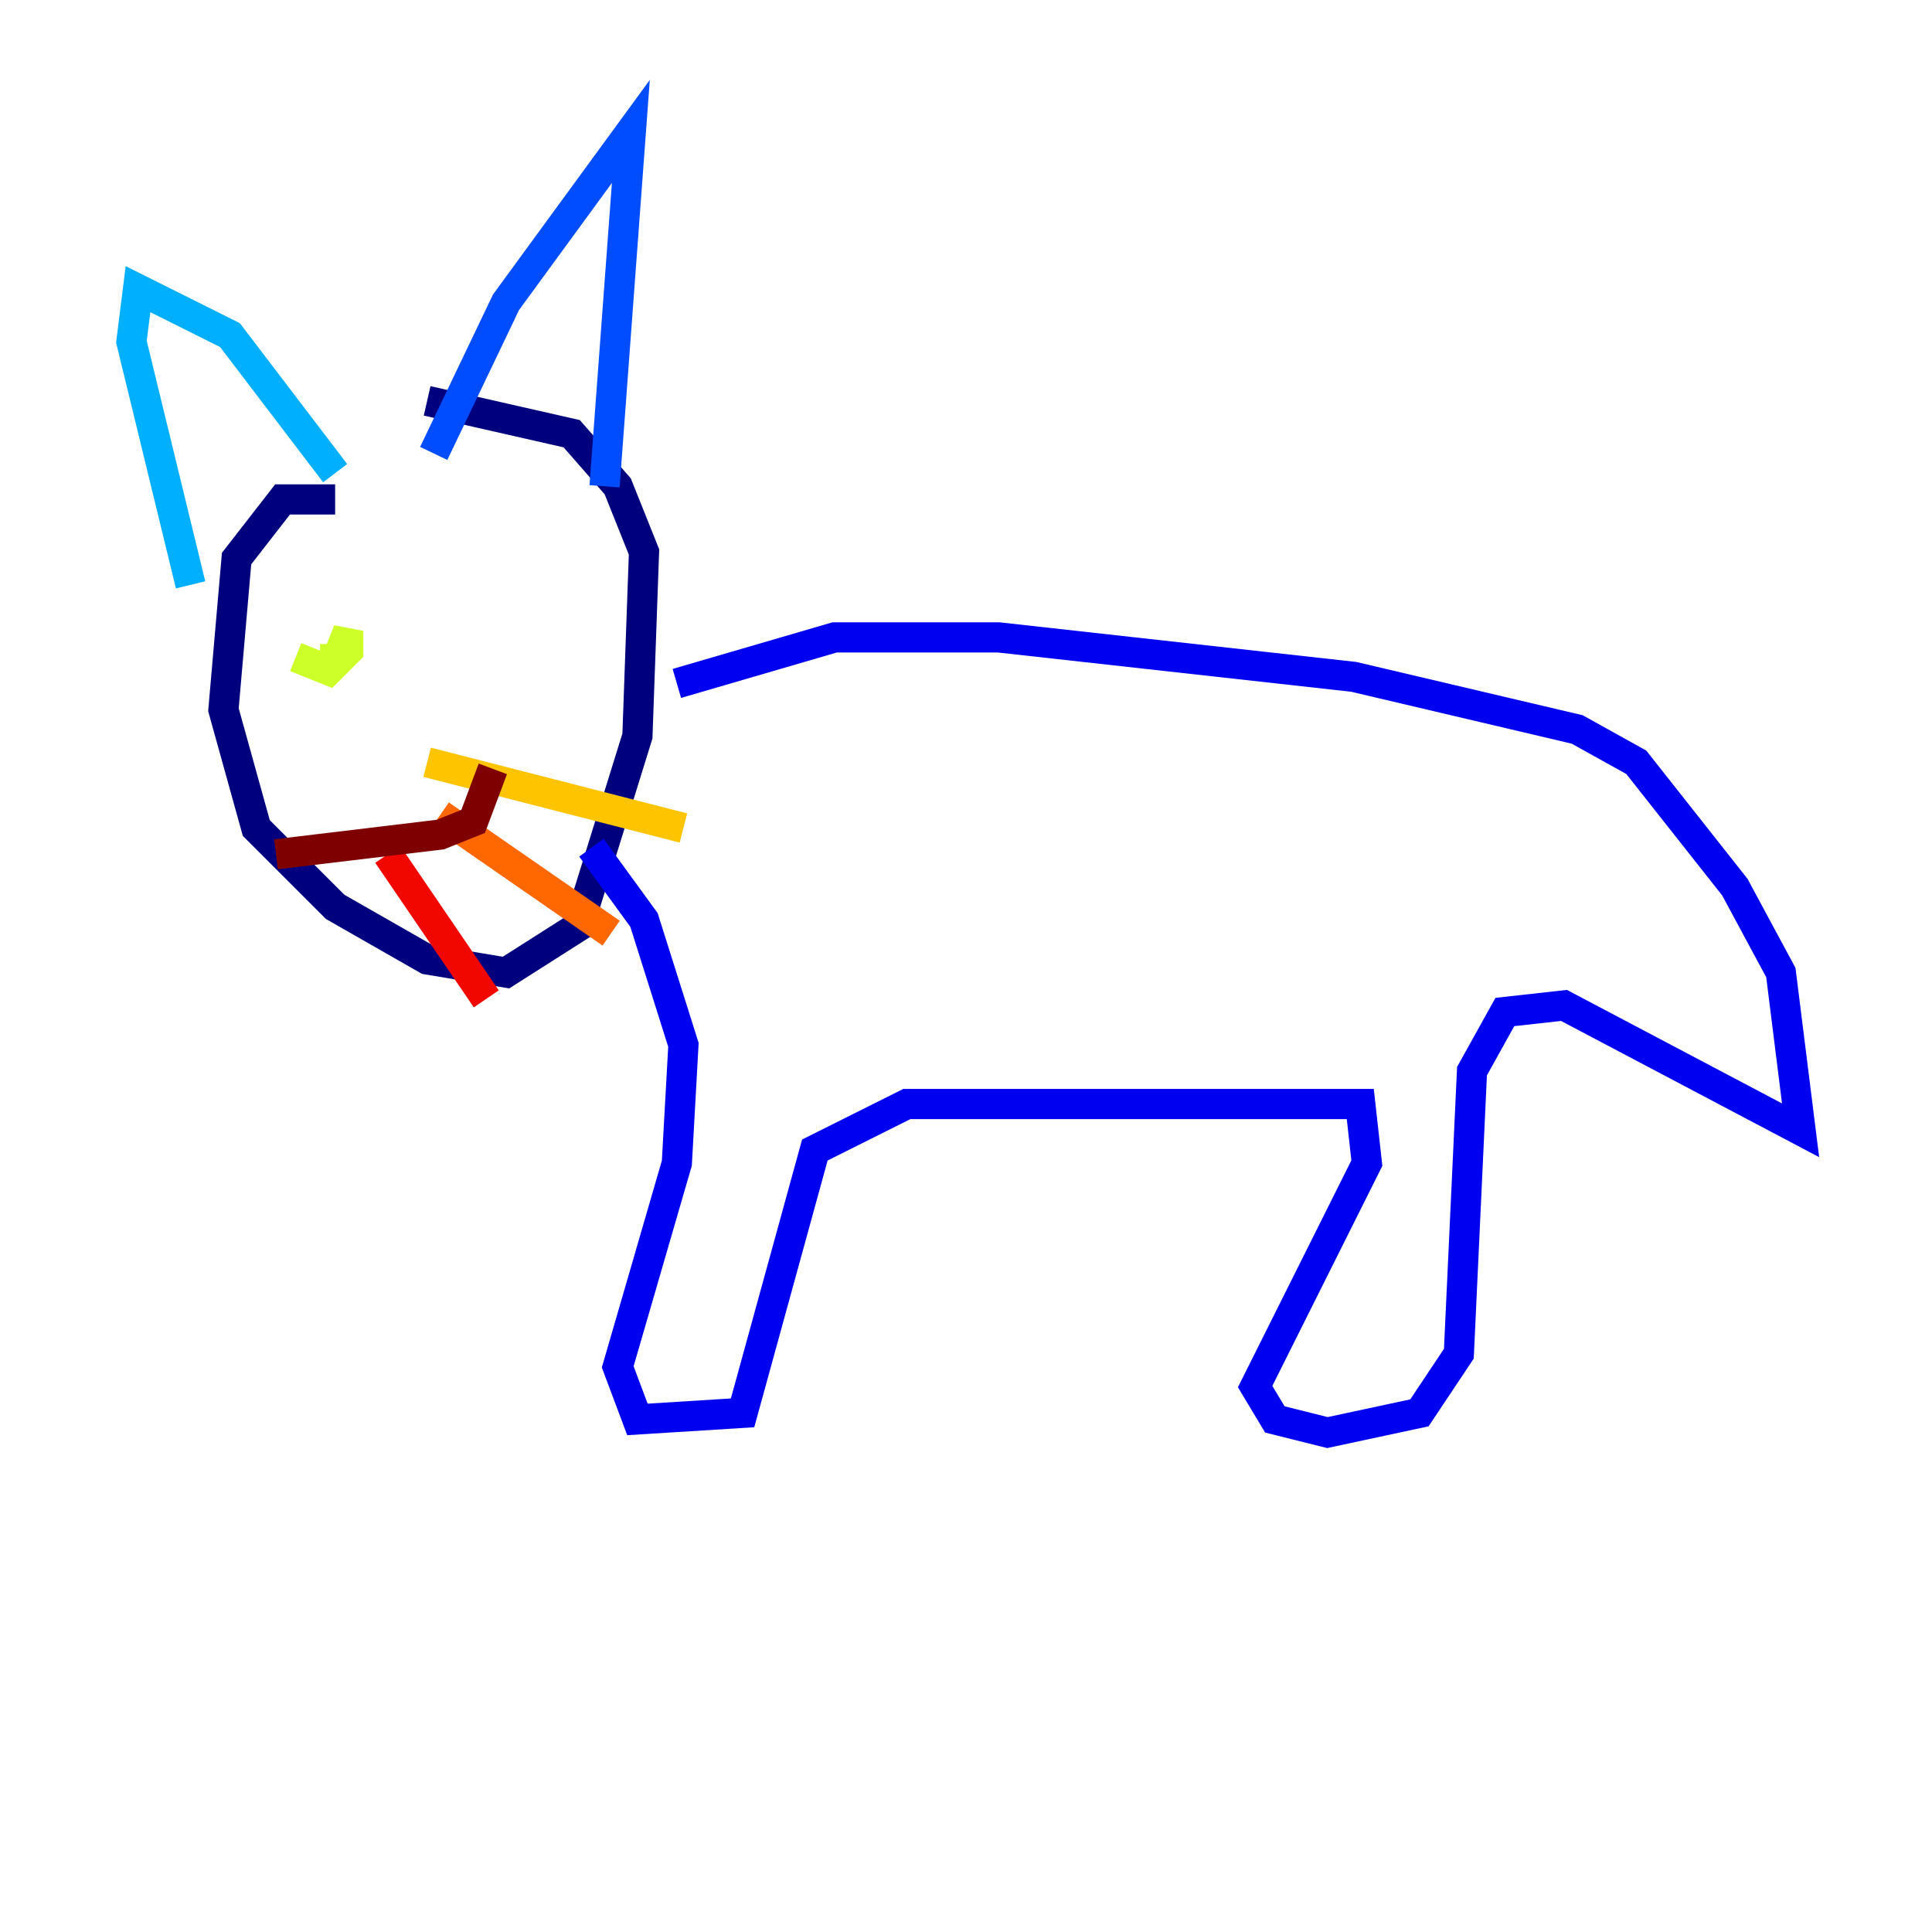 <?xml version="1.0" encoding="utf-8" ?>
<svg baseProfile="tiny" height="128" version="1.2" viewBox="0,0,128,128" width="128" xmlns="http://www.w3.org/2000/svg" xmlns:ev="http://www.w3.org/2001/xml-events" xmlns:xlink="http://www.w3.org/1999/xlink"><defs /><polyline fill="none" points="22.204,33.088 18.721,33.088 15.674,37.007 14.803,47.02 16.98,54.857 22.204,60.082 28.299,63.565 33.524,64.435 38.313,61.388 42.231,48.762 42.667,36.571 40.925,32.218 37.878,28.735 28.299,26.558" stroke="#00007f" stroke-width="2" /><polyline fill="none" points="39.184,56.163 42.667,60.952 45.279,69.225 44.843,77.061 40.925,90.558 42.231,94.041 49.197,93.605 53.986,76.191 60.082,73.143 90.122,73.143 90.558,77.061 83.156,91.864 84.463,94.041 87.946,94.912 94.041,93.605 96.653,89.687 97.524,70.966 99.701,67.048 103.619,66.612 119.293,74.884 117.986,64.435 114.939,58.776 108.408,50.503 104.49,48.327 89.687,44.843 66.177,42.231 55.292,42.231 44.843,45.279" stroke="#0000f1" stroke-width="2" /><polyline fill="none" points="28.735,30.041 33.524,20.027 41.796,8.707 40.054,32.218" stroke="#004cff" stroke-width="2" /><polyline fill="none" points="22.204,31.347 15.238,22.204 9.143,19.157 8.707,22.64 12.626,38.748" stroke="#00b0ff" stroke-width="2" /><polyline fill="none" points="23.946,39.619 23.946,39.619" stroke="#29ffcd" stroke-width="2" /><polyline fill="none" points="34.395,40.925 34.395,40.925" stroke="#7cff79" stroke-width="2" /><polyline fill="none" points="19.592,43.537 21.769,44.408 23.075,43.102 23.075,41.796 22.204,43.973 22.204,42.667" stroke="#cdff29" stroke-width="2" /><polyline fill="none" points="28.299,50.503 45.279,54.857" stroke="#ffc400" stroke-width="2" /><polyline fill="none" points="29.17,53.986 40.49,61.823" stroke="#ff6700" stroke-width="2" /><polyline fill="none" points="25.687,56.599 32.218,66.177" stroke="#f10700" stroke-width="2" /><polyline fill="none" points="18.286,56.599 29.17,55.292 31.347,54.422 32.653,50.939" stroke="#7f0000" stroke-width="2" /></svg>